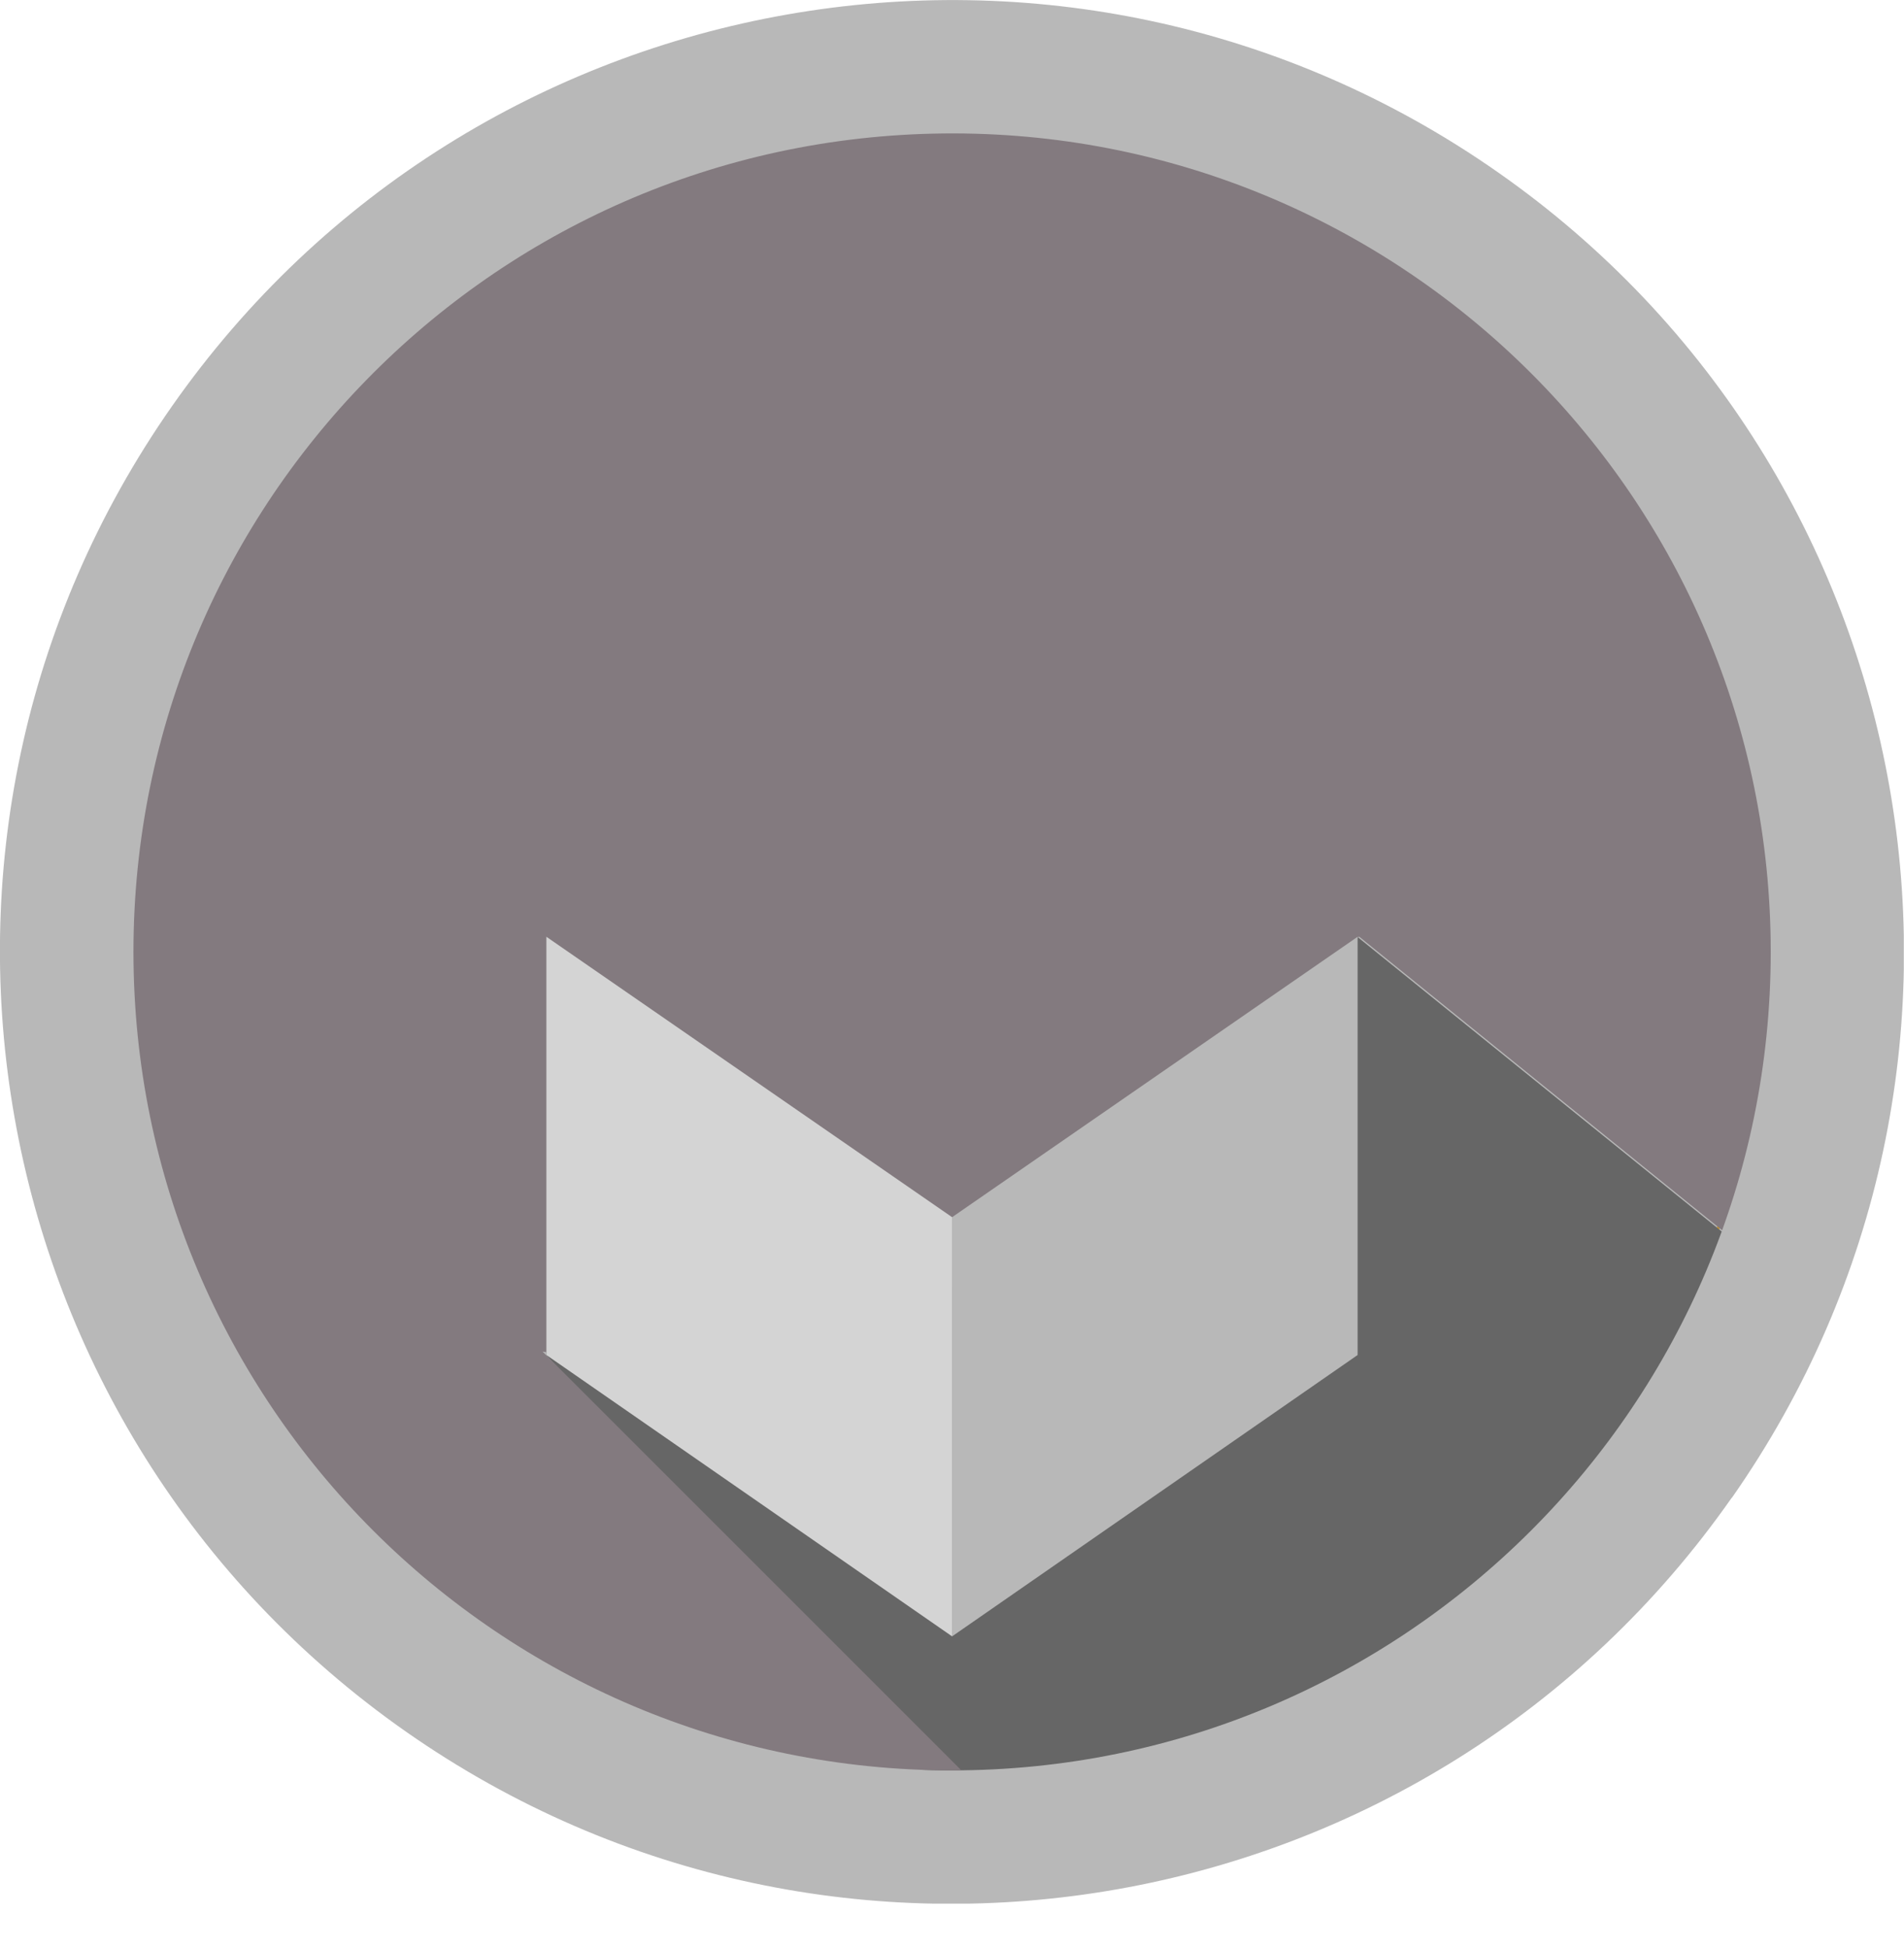 <?xml version="1.0" encoding="UTF-8"?><svg id="Layer_1" xmlns="http://www.w3.org/2000/svg" xmlns:xlink="http://www.w3.org/1999/xlink" viewBox="0 0 100.01 102.32"><defs><style>.cls-1{fill:#837a7f;}.cls-1,.cls-2,.cls-3,.cls-4,.cls-5,.cls-6{stroke-width:0px;}.cls-2{fill:#666;}.cls-3{fill:#c3922e;}.cls-4{fill:none;}.cls-5{fill:#b8b8b8;}.cls-7{clip-path:url(#clippath-1);}.cls-6{fill:#d4d4d4;}.cls-8{clip-path:url(#clippath);}</style><clipPath id="clippath"><rect class="cls-4" x="0" y="0" width="100" height="100"/></clipPath><clipPath id="clippath-1"><path class="cls-4" d="m50.01,7h0c23.75,0,43,19.25,43,43s-19.25,43-43,43S7.01,73.75,7.01,50,26.26,7,50.01,7Z"/></clipPath></defs><g id="icon-ranking"><g class="cls-8"><g id="_ê_ë__ë_ë_"><path id="Vector" class="cls-5" d="m90.97,78.68c15.83-22.62,10.33-53.8-12.29-69.63C56.05-6.79,24.88-1.29,9.04,21.33S-1.29,75.13,21.33,90.97c22.62,15.83,53.8,10.33,69.63-12.29Z"/><g id="Group"><path id="Vector_2" class="cls-3" d="m91.52,60.66l-2.45,7c1.01-2.24,1.82-4.59,2.45-7Z"/></g><g id="Frame_7419"><g class="cls-7"><path id="Vector_3" class="cls-2" d="m89.07,77.67l2.45-7c.37-1.44.67-2.91.88-4.39l-21.08-17.05c-6.82,10.55-21.31,14.73-21.31,14.73l-21.31-14.73v21.96l28.12,31.14c14.46-2.31,26.43-11.8,32.25-24.65Z"/><path id="Vector_4" class="cls-1" d="m71.4,49.21l21.15,17.11c.34-2.37.51-14.84.45-17.32-.55-23.74-20.25-42.53-43.99-41.98C25.26,7.57,6.46,27.27,7.02,51.01s20.25,42.53,43.99,41.98c1.97-.05-.9,1.81.99,1.51l-23.5-23.5s24.98,4.49,42.86-21.79h.03Z"/></g></g><g id="Group_2"><path id="Vector_5" class="cls-5" d="m50.01,63.94l21.3-14.73v21.97l-21.3,14.78v-22.02Z"/><path id="Vector_6" class="cls-6" d="m50.01,63.94l-21.31-14.73v21.97l21.31,14.78v-22.02Z"/></g></g></g></g></svg>